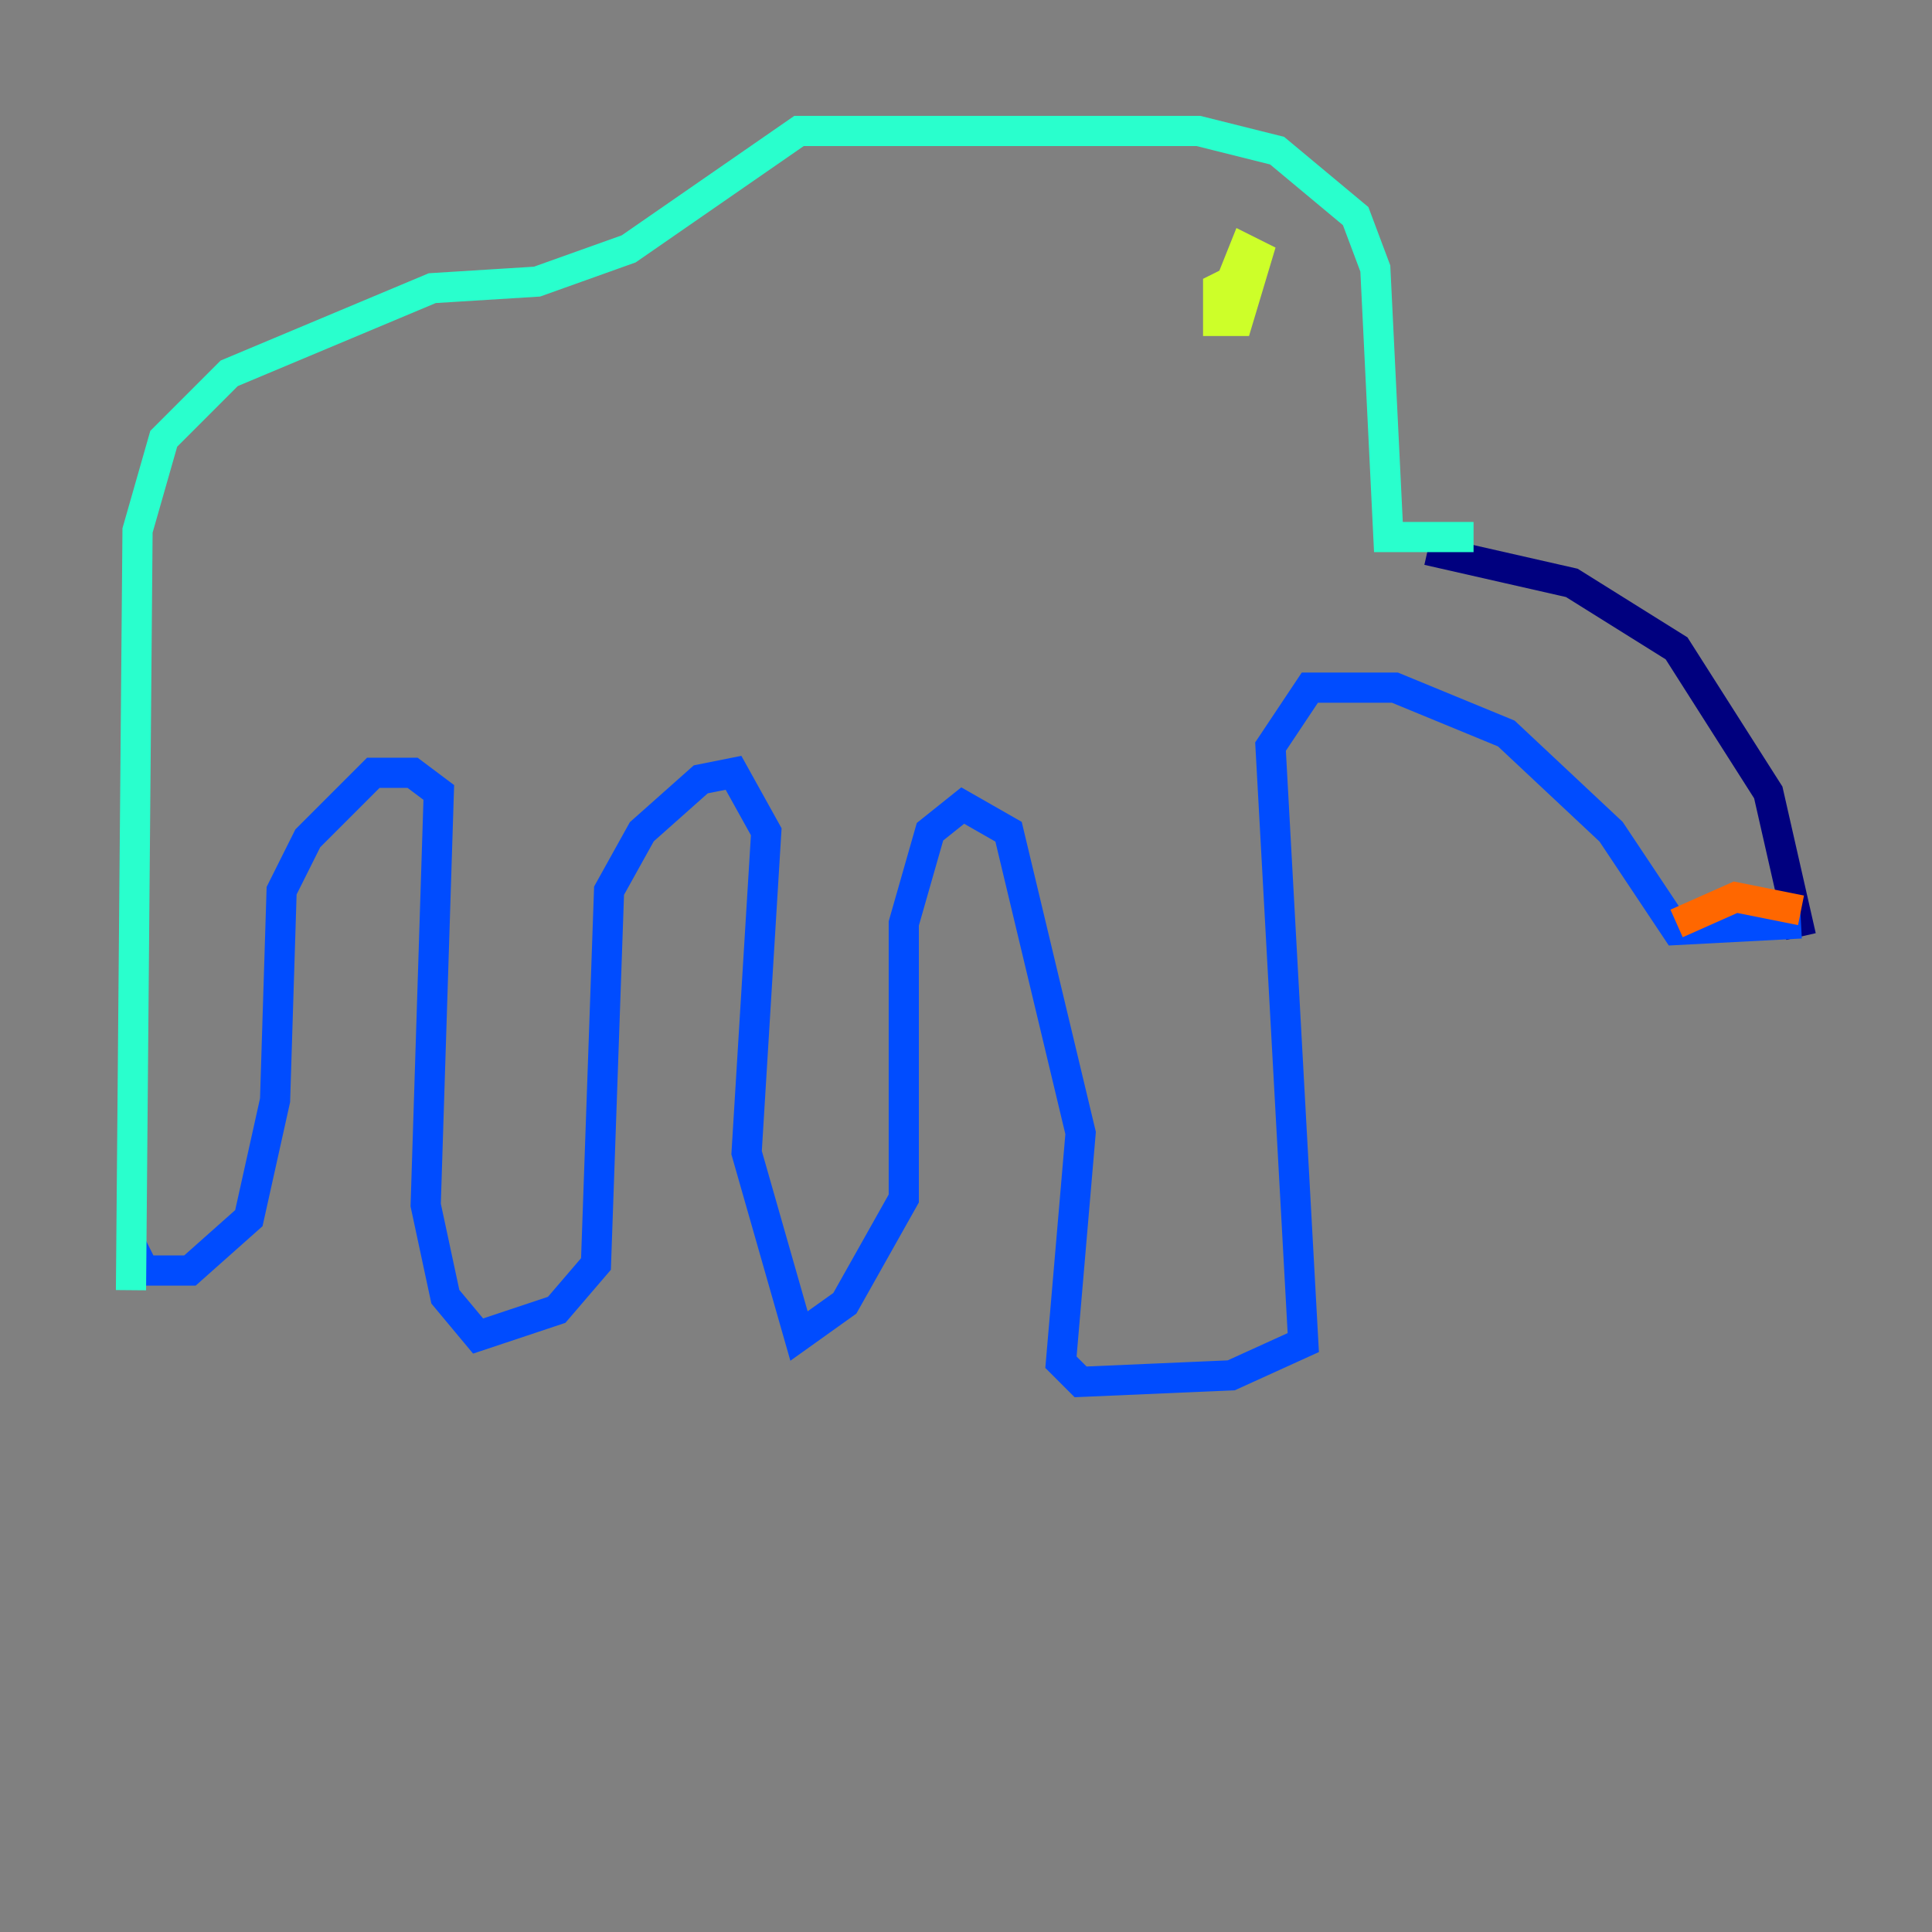 <?xml version="1.0" encoding="utf-8" ?>
<svg baseProfile="tiny" height="128" version="1.2" viewBox="0,0,128,128" width="128" xmlns="http://www.w3.org/2000/svg" xmlns:ev="http://www.w3.org/2001/xml-events" xmlns:xlink="http://www.w3.org/1999/xlink"><rect x="0" y="0" width="128" height="128" fill="#808080" stroke="none"/><defs /><polyline fill="none" points="119.322,62.047 117.153,52.502 111.078,42.956 104.136,38.617 94.59,36.447" stroke="#00007f" stroke-width="2" /><polyline fill="none" points="119.322,61.18 111.078,61.614 106.739,55.105 99.797,48.597 92.42,45.559 86.78,45.559 84.176,49.464 86.346,88.949 81.573,91.119 71.593,91.552 70.291,90.251 71.593,75.064 66.82,55.105 63.783,53.37 61.614,55.105 59.878,61.18 59.878,79.403 55.973,86.346 52.936,88.515 49.464,76.366 50.766,55.105 48.597,51.2 46.427,51.634 42.522,55.105 40.352,59.01 39.485,83.742 36.881,86.78 31.675,88.515 29.505,85.912 28.203,79.837 29.071,52.502 27.336,51.2 24.732,51.2 20.393,55.539 18.658,59.01 18.224,72.895 16.488,80.705 12.583,84.176 9.546,84.176 8.678,82.441" stroke="#004cff" stroke-width="2" /><polyline fill="none" points="97.627,35.58 91.986,35.58 91.119,17.79 89.817,14.319 84.61,9.98 79.403,8.678 52.936,8.678 41.654,16.488 35.58,18.658 28.637,19.091 15.186,24.732 10.848,29.071 9.112,35.146 8.678,85.478" stroke="#29ffcd" stroke-width="2" /><polyline fill="none" points="82.441,18.224 80.705,19.091 80.705,21.261 82.007,21.261 83.308,16.922 82.441,16.488 81.573,18.658" stroke="#cdff29" stroke-width="2" /><polyline fill="none" points="111.078,61.18 114.983,59.444 119.322,60.312" stroke="#ff6700" stroke-width="2" /><polyline fill="none" points="81.573,18.658 81.573,18.658" stroke="#7f0000" stroke-width="2" /></svg>